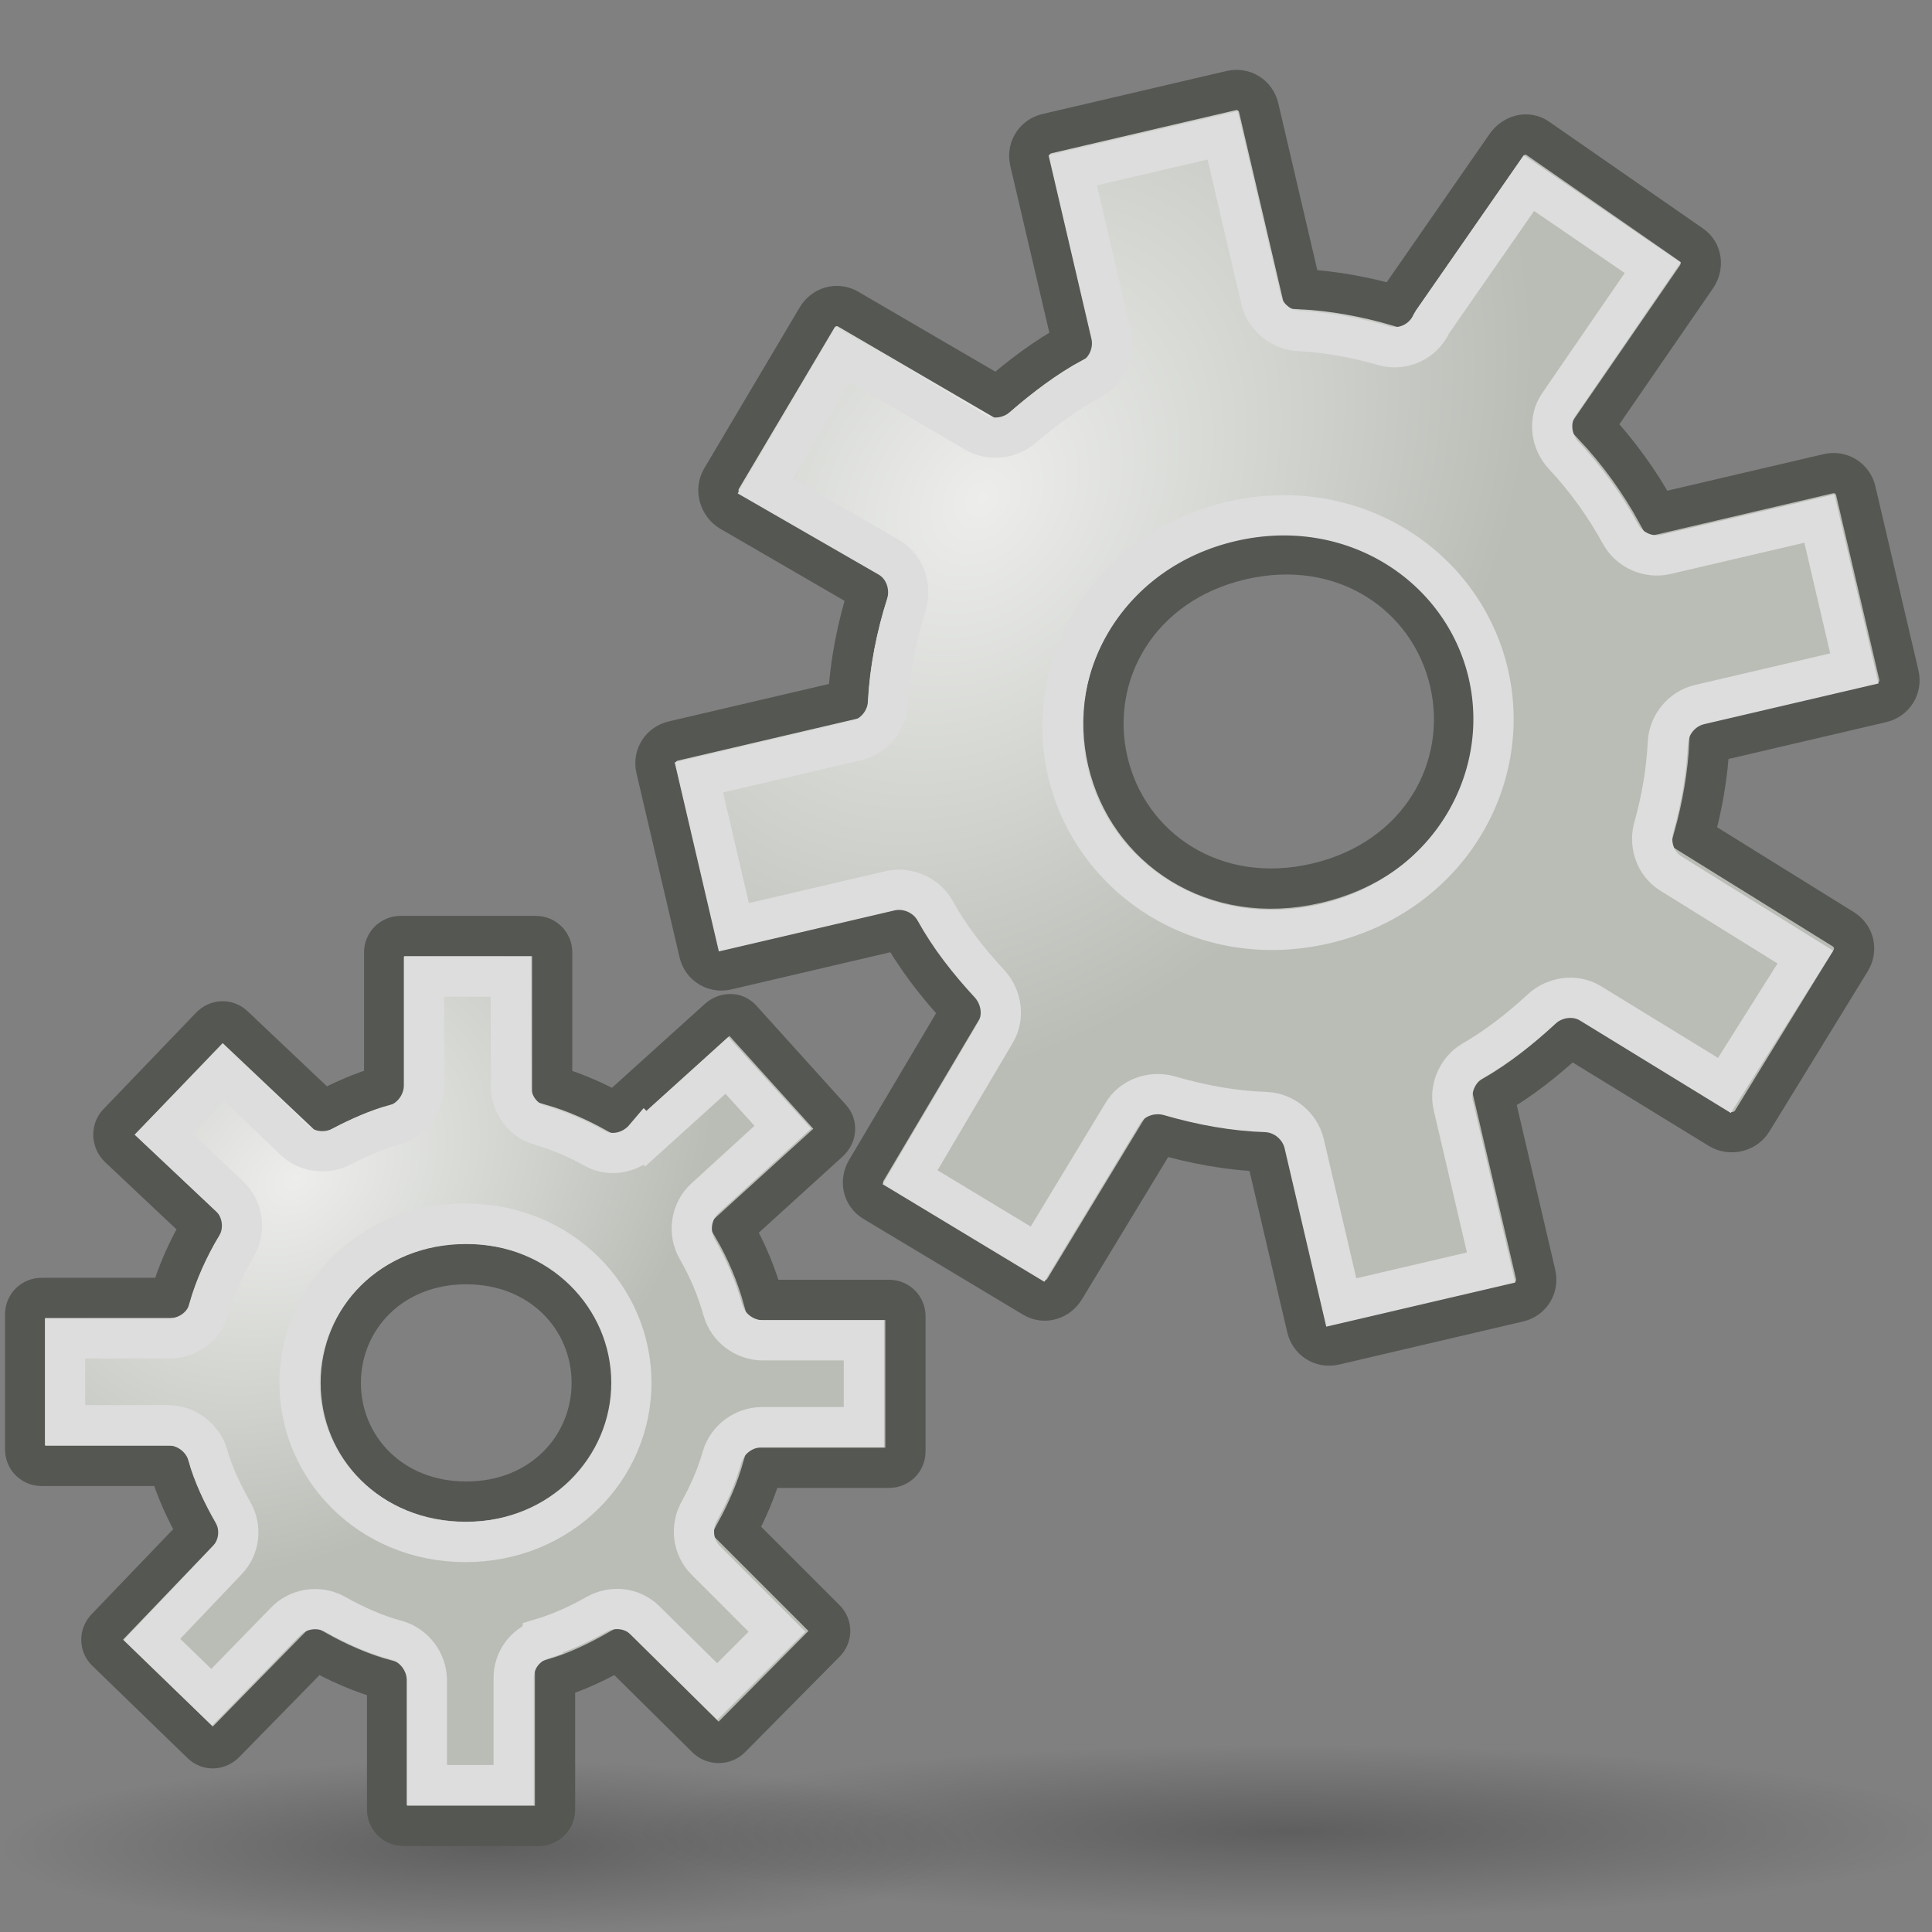 <?xml version="1.0" encoding="UTF-8" standalone="no"?>
<!-- Created with Inkscape (http://www.inkscape.org/) -->
<svg
   xmlns:dc="http://purl.org/dc/elements/1.1/"
   xmlns:cc="http://web.resource.org/cc/"
   xmlns:rdf="http://www.w3.org/1999/02/22-rdf-syntax-ns#"
   xmlns:svg="http://www.w3.org/2000/svg"
   xmlns="http://www.w3.org/2000/svg"
   xmlns:xlink="http://www.w3.org/1999/xlink"
   xmlns:sodipodi="http://sodipodi.sourceforge.net/DTD/sodipodi-0.dtd"
   xmlns:inkscape="http://www.inkscape.org/namespaces/inkscape"
   inkscape:export-ydpi="90.000000"
   inkscape:export-xdpi="90.000000"
   inkscape:export-filename="/home/patrick/Desktop/desktop.png"
   width="48px"
   height="48px"
   id="svg11300"
   sodipodi:version="0.32"
   inkscape:version="0.45+devel"
   sodipodi:docbase="/home/patrick/Projects/Beryl/svn/beryl/trunk/beryl-settings/images"
   sodipodi:docname="development.svg"
   inkscape:output_extension="org.inkscape.output.svg.inkscape"
   sodipodi:modified="true">
  <rect width="100%" height="100%" fill="#808080" stroke="none"/>
  <defs
     id="defs3">
    <linearGradient
       id="linearGradient8440">
      <stop
         style="stop-color:#edeeec;stop-opacity:1;"
         offset="0"
         id="stop8442" />
      <stop
         style="stop-color:#babdb6;stop-opacity:1;"
         offset="1"
         id="stop8444" />
    </linearGradient>
    <linearGradient
       id="linearGradient30743"
       inkscape:collect="always">
      <stop
         id="stop30745"
         offset="0"
         style="stop-color:#000000;stop-opacity:1;" />
      <stop
         id="stop30747"
         offset="1"
         style="stop-color:#000000;stop-opacity:0;" />
    </linearGradient>
    <radialGradient
       inkscape:collect="always"
       xlink:href="#linearGradient30743"
       id="radialGradient9570"
       gradientUnits="userSpaceOnUse"
       gradientTransform="matrix(1,0,0,0.605,0,2.368)"
       cx="10.5"
       cy="6"
       fx="10.5"
       fy="6"
       r="9.5" />
    <radialGradient
       inkscape:collect="always"
       xlink:href="#linearGradient8440"
       id="radialGradient3193"
       gradientUnits="userSpaceOnUse"
       gradientTransform="matrix(0.381,0.455,-0.595,0.498,-8.166,-1.621)"
       cx="56.704"
       cy="10.241"
       fx="56.704"
       fy="10.241"
       r="14.75" />
    <radialGradient
       inkscape:collect="always"
       xlink:href="#linearGradient30743"
       id="radialGradient4188"
       gradientUnits="userSpaceOnUse"
       gradientTransform="matrix(1,0,0,0.605,0,2.368)"
       cx="10.5"
       cy="6"
       fx="10.5"
       fy="6"
       r="9.5" />
    <radialGradient
       inkscape:collect="always"
       xlink:href="#linearGradient8440"
       id="radialGradient2188"
       gradientUnits="userSpaceOnUse"
       gradientTransform="matrix(0.664,0.499,-0.651,0.868,-6.593,-24.794)"
       cx="56.704"
       cy="10.241"
       fx="56.704"
       fy="10.241"
       r="14.75" />
  </defs>
  <sodipodi:namedview
     stroke="#ef2929"
     fill="#eeeeec"
     id="base"
     pagecolor="#ffffff"
     bordercolor="#666666"
     borderopacity="0.255"
     inkscape:pageopacity="0.0"
     inkscape:pageshadow="2"
     inkscape:zoom="3.9999998"
     inkscape:cx="12.256859"
     inkscape:cy="22.589753"
     inkscape:current-layer="layer1"
     showgrid="false"
     inkscape:grid-bbox="true"
     inkscape:document-units="px"
     inkscape:showpageshadow="false"
     inkscape:window-width="906"
     inkscape:window-height="659"
     inkscape:window-x="186"
     inkscape:window-y="63"
     showguides="true"
     inkscape:guide-bbox="true" />
  <g
     id="layer1"
     inkscape:label="Layer 1"
     inkscape:groupmode="layer">
    <path
       sodipodi:type="arc"
       style="opacity:0.259;fill:url(#radialGradient9570);fill-opacity:1;fill-rule:evenodd;stroke:none;stroke-width:0.5;stroke-linecap:round;stroke-linejoin:round;stroke-miterlimit:4;stroke-dasharray:none;stroke-dashoffset:0;stroke-opacity:1"
       id="path29772"
       sodipodi:cx="10.5"
       sodipodi:cy="5.9999995"
       sodipodi:rx="9.5"
       sodipodi:ry="5.75"
       d="M 20,6 A 9.5,5.75 0 1 1 1,6 A 9.5,5.75 0 1 1 20,6 z"
       transform="matrix(1.28,0,0,0.374,-1.265,43.643)" />
    <g
       id="g4182">
      <path
         id="path2591"
         d="M 9.953,23.255 C 9.721,23.255 9.545,23.438 9.545,23.662 L 9.545,26.971 C 9.015,27.118 8.512,27.344 8.035,27.595 L 5.805,25.485 C 5.642,25.33 5.389,25.34 5.229,25.509 L 2.927,27.907 C 2.767,28.075 2.788,28.352 2.951,28.506 L 5.013,30.449 C 4.68,31.007 4.406,31.608 4.222,32.247 L 1.033,32.247 C 0.808,32.247 0.625,32.422 0.625,32.655 L 0.625,36.012 C 0.625,36.244 0.808,36.419 1.033,36.419 L 4.198,36.419 C 4.364,37.008 4.622,37.552 4.917,38.074 L 2.639,40.448 C 2.478,40.615 2.478,40.867 2.639,41.024 L 5.013,43.326 C 5.175,43.482 5.427,43.469 5.589,43.302 L 7.843,41 C 8.398,41.311 8.988,41.575 9.617,41.743 L 9.617,44.956 C 9.617,45.181 9.793,45.364 10.025,45.364 L 13.382,45.364 C 13.615,45.364 13.79,45.181 13.79,44.956 L 13.79,41.695 C 14.343,41.529 14.857,41.279 15.349,41 L 17.555,43.182 C 17.714,43.34 17.991,43.347 18.154,43.182 L 20.504,40.808 C 20.668,40.643 20.664,40.39 20.504,40.232 L 18.298,38.026 C 18.564,37.538 18.789,37.013 18.946,36.467 L 22.087,36.467 C 22.312,36.467 22.495,36.292 22.495,36.06 L 22.495,32.703 C 22.495,32.47 22.312,32.295 22.087,32.295 L 18.969,32.295 C 18.794,31.667 18.546,31.074 18.226,30.52 L 20.6,28.362 C 20.772,28.206 20.799,27.953 20.648,27.787 L 18.418,25.317 C 18.267,25.15 18.015,25.161 17.842,25.317 L 15.373,27.547 C 15.343,27.574 15.321,27.611 15.301,27.643 C 14.805,27.367 14.273,27.132 13.718,26.971 L 13.718,23.662 C 13.718,23.438 13.543,23.255 13.31,23.255 L 9.953,23.255 z M 11.584,31.408 C 13.458,31.408 14.701,32.778 14.701,34.357 C 14.701,35.937 13.458,37.307 11.584,37.307 C 9.71,37.307 8.466,35.937 8.466,34.357 C 8.466,32.778 9.71,31.408 11.584,31.408 z"
         style="fill:url(#radialGradient3193);fill-opacity:1;fill-rule:evenodd;stroke:#555753;stroke-width:1;stroke-linecap:butt;stroke-linejoin:miter;stroke-miterlimit:4;stroke-dasharray:none;stroke-dashoffset:0;stroke-opacity:1" />
      <path
         transform="matrix(0.767,0,0,0.767,-36.158,21.484)"
         d="M 60.875,3.625 L 60.875,7.156 C 60.87,7.743 60.47,8.276 59.906,8.438 C 59.345,8.593 58.789,8.825 58.219,9.125 C 57.722,9.385 57.099,9.318 56.688,8.938 L 54.375,6.719 L 52.438,8.719 L 54.562,10.719 C 55.008,11.134 55.11,11.812 54.812,12.344 C 54.425,12.994 54.108,13.707 53.906,14.406 C 53.744,14.97 53.211,15.339 52.625,15.344 L 49.25,15.344 L 49.25,18.156 L 52.594,18.156 C 53.18,18.161 53.713,18.561 53.875,19.125 C 54.051,19.747 54.331,20.339 54.688,20.969 C 54.972,21.478 54.904,22.111 54.5,22.531 L 52.062,25.094 L 54,26.969 L 56.375,24.531 C 56.791,24.086 57.468,23.984 58,24.281 C 58.656,24.65 59.322,24.944 60,25.125 C 60.564,25.287 60.964,25.82 60.969,26.406 L 60.969,29.812 L 63.781,29.812 L 63.781,26.344 C 63.779,25.771 64.144,25.274 64.688,25.094 C 64.687,25.083 64.687,25.073 64.688,25.062 C 65.271,24.887 65.877,24.618 66.469,24.281 C 66.978,23.997 67.611,24.064 68.031,24.469 L 70.375,26.781 L 72.312,24.844 L 70,22.531 C 69.571,22.103 69.502,21.427 69.812,20.906 C 70.122,20.338 70.36,19.786 70.531,19.188 C 70.693,18.624 71.226,18.224 71.812,18.219 L 75.125,18.219 L 75.125,15.406 L 71.844,15.406 C 71.257,15.401 70.724,15.001 70.562,14.438 C 70.365,13.73 70.082,13.067 69.719,12.438 C 69.421,11.906 69.523,11.228 69.969,10.812 L 72.5,8.5 L 70.688,6.5 L 68.062,8.875 L 68.031,8.844 C 67.63,9.318 66.961,9.488 66.406,9.188 C 65.828,8.865 65.228,8.612 64.625,8.438 C 64.061,8.276 63.692,7.743 63.688,7.156 L 63.688,3.625 L 60.875,3.625 z M 62.219,11.625 C 65.32,11.625 67.594,14.015 67.594,16.781 C 67.594,19.547 65.32,21.937 62.219,21.938 C 59.118,21.938 56.844,19.547 56.844,16.781 C 56.844,14.015 59.118,11.625 62.219,11.625 z"
         id="path4180"
         style="fill:none;fill-opacity:1;fill-rule:evenodd;stroke:#dddddd;stroke-width:1.303;stroke-linecap:butt;stroke-linejoin:miter;stroke-miterlimit:4;stroke-dasharray:none;stroke-dashoffset:0;stroke-opacity:1"
         inkscape:original="M 60.375 3.125 L 60.375 7.15625 C 60.371912 7.5194123 60.130326 7.8372886 59.78125 7.9375 C 59.169905 8.1067881 58.559537 8.3768222 57.96875 8.6875 C 57.661279 8.8483892 57.285825 8.7983287 57.03125 8.5625 L 54.34375 6 L 51.71875 8.75 L 54.21875 11.09375 C 54.494859 11.351352 54.559366 11.764199 54.375 12.09375 C 53.971871 12.770414 53.623576 13.494497 53.40625 14.25 C 53.306039 14.599076 52.988162 14.840662 52.625 14.84375 L 48.75 14.84375 L 48.75 18.65625 L 52.59375 18.65625 C 52.956912 18.659338 53.274789 18.900924 53.375 19.25 C 53.567737 19.931631 53.884546 20.572703 54.25 21.21875 C 54.426168 21.533968 54.375412 21.927325 54.125 22.1875 L 51.34375 25.09375 L 54 27.6875 L 56.75 24.875 C 57.007602 24.598891 57.420449 24.534384 57.75 24.71875 C 58.429534 25.100218 59.139208 25.429005 59.875 25.625 C 60.224076 25.725211 60.465662 26.043088 60.46875 26.40625 L 60.46875 30.3125 L 64.28125 30.3125 L 64.28125 26.34375 C 64.280089 25.989098 64.507041 25.673886 64.84375 25.5625 C 65.481753 25.370962 66.108157 25.06554 66.71875 24.71875 C 67.033968 24.542582 67.427325 24.593338 67.6875 24.84375 L 70.375 27.5 L 73.0625 24.84375 L 70.375 22.15625 C 70.109267 21.890864 70.057769 21.478881 70.25 21.15625 C 70.571694 20.565843 70.8464 19.957479 71.03125 19.3125 C 71.131461 18.963424 71.449338 18.721838 71.8125 18.71875 L 75.625 18.71875 L 75.625 14.90625 L 71.84375 14.90625 C 71.480588 14.903162 71.162711 14.661576 71.0625 14.3125 C 70.851959 13.5584 70.53788 12.848827 70.15625 12.1875 C 69.971884 11.857949 70.036391 11.445102 70.3125 11.1875 L 73.21875 8.53125 L 70.71875 5.78125 L 67.71875 8.5 C 67.479528 8.8411617 67.022497 8.9486984 66.65625 8.75 C 66.056217 8.415393 65.434546 8.1264586 64.78125 7.9375 C 64.432174 7.8372886 64.190588 7.5194123 64.1875 7.15625 L 64.1875 3.125 L 60.375 3.125 z M 62.21875 12.125 C 65.060709 12.125 67.09375 14.292516 67.09375 16.78125 C 67.093749 19.269985 65.06071 21.437499 62.21875 21.4375 C 59.376789 21.437501 57.34375 19.269985 57.34375 16.78125 C 57.343748 14.292517 59.376789 12.125 62.21875 12.125 z "
         inkscape:radius="-0.50905591"
         sodipodi:type="inkscape:offset" />
    </g>
    <path
       style="fill:url(#radialGradient2188);fill-opacity:1;fill-rule:evenodd;stroke:#555753;stroke-width:1;stroke-linecap:butt;stroke-linejoin:miter;stroke-miterlimit:4;stroke-dasharray:none;stroke-dashoffset:0;stroke-opacity:1"
       d="M 26.013,3.32 C 25.696,3.394 25.516,3.699 25.587,4.005 L 26.642,8.513 C 25.966,8.882 25.352,9.35 24.782,9.844 L 21.072,7.68 C 20.801,7.521 20.46,7.615 20.296,7.896 L 17.924,11.896 C 17.76,12.176 17.876,12.546 18.147,12.705 L 21.575,14.693 C 21.3,15.561 21.117,16.466 21.07,17.395 L 16.726,18.411 C 16.42,18.483 16.226,18.78 16.3,19.097 L 17.37,23.67 C 17.444,23.986 17.749,24.167 18.055,24.095 L 22.367,23.087 C 22.781,23.836 23.305,24.494 23.874,25.112 L 21.527,29.071 C 21.36,29.35 21.44,29.694 21.71,29.855 L 25.677,32.235 C 25.947,32.396 26.287,32.298 26.454,32.019 L 28.791,28.165 C 29.646,28.412 30.535,28.584 31.445,28.612 L 32.469,32.989 C 32.54,33.295 32.837,33.489 33.154,33.415 L 37.727,32.345 C 38.044,32.271 38.224,31.966 38.152,31.66 L 37.114,27.218 C 37.814,26.815 38.434,26.311 39.015,25.774 L 42.716,28.044 C 42.983,28.208 43.362,28.13 43.532,27.853 L 45.977,23.87 C 46.147,23.593 46.062,23.251 45.794,23.086 L 42.086,20.784 C 42.293,20.034 42.432,19.248 42.471,18.454 L 46.75,17.454 C 47.056,17.382 47.25,17.085 47.176,16.768 L 46.106,12.195 C 46.032,11.879 45.727,11.698 45.421,11.77 L 41.175,12.763 C 40.736,11.963 40.208,11.235 39.597,10.582 L 42.143,6.886 C 42.328,6.619 42.284,6.266 42.025,6.087 L 38.201,3.433 C 37.942,3.254 37.601,3.349 37.417,3.616 L 34.763,7.441 C 34.731,7.487 34.713,7.544 34.695,7.595 C 33.932,7.376 33.133,7.226 32.325,7.184 L 31.271,2.676 C 31.2,2.37 30.903,2.177 30.586,2.251 L 26.013,3.32 z M 30.831,13.907 C 33.384,13.31 35.514,14.78 36.017,16.932 C 36.52,19.084 35.263,21.346 32.71,21.943 C 30.157,22.54 28.028,21.07 27.524,18.918 C 27.021,16.766 28.278,14.504 30.831,13.907 z"
       id="path2212" />
    <path
       sodipodi:type="inkscape:offset"
       inkscape:radius="-0.1160666"
       inkscape:original="M 60.375 3.125 L 60.375 7.15625 C 60.371912 7.5194123 60.130326 7.8372886 59.78125 7.9375 C 59.169905 8.1067881 58.559537 8.3768222 57.96875 8.6875 C 57.661279 8.8483892 57.285825 8.7983287 57.03125 8.5625 L 54.34375 6 L 51.71875 8.75 L 54.21875 11.09375 C 54.494859 11.351352 54.559366 11.764199 54.375 12.09375 C 53.971871 12.770414 53.623576 13.494497 53.40625 14.25 C 53.306039 14.599076 52.988162 14.840662 52.625 14.84375 L 48.75 14.84375 L 48.75 18.65625 L 52.59375 18.65625 C 52.956912 18.659338 53.274789 18.900924 53.375 19.25 C 53.567737 19.931631 53.884546 20.572703 54.25 21.21875 C 54.426168 21.533968 54.375412 21.927325 54.125 22.1875 L 51.34375 25.09375 L 54 27.6875 L 56.75 24.875 C 57.007602 24.598891 57.420449 24.534384 57.75 24.71875 C 58.429534 25.100218 59.139208 25.429005 59.875 25.625 C 60.224076 25.725211 60.465662 26.043088 60.46875 26.40625 L 60.46875 30.3125 L 64.28125 30.3125 L 64.28125 26.34375 C 64.280089 25.989098 64.507041 25.673886 64.84375 25.5625 C 65.481753 25.370962 66.108157 25.06554 66.71875 24.71875 C 67.033968 24.542582 67.427325 24.593338 67.6875 24.84375 L 70.375 27.5 L 73.0625 24.84375 L 70.375 22.15625 C 70.109267 21.890864 70.057769 21.478881 70.25 21.15625 C 70.571694 20.565843 70.8464 19.957479 71.03125 19.3125 C 71.131461 18.963424 71.449338 18.721838 71.8125 18.71875 L 75.625 18.71875 L 75.625 14.90625 L 71.84375 14.90625 C 71.480588 14.903162 71.162711 14.661576 71.0625 14.3125 C 70.851959 13.5584 70.53788 12.848827 70.15625 12.1875 C 69.971884 11.857949 70.036391 11.445102 70.3125 11.1875 L 73.21875 8.53125 L 70.71875 5.78125 L 67.71875 8.5 C 67.479528 8.8411617 67.022497 8.9486984 66.65625 8.75 C 66.056217 8.415393 65.434546 8.1264586 64.78125 7.9375 C 64.432174 7.8372886 64.190588 7.5194123 64.1875 7.15625 L 64.1875 3.125 L 60.375 3.125 z M 62.21875 12.125 C 65.060709 12.125 67.09375 14.292516 67.09375 16.78125 C 67.093749 19.269985 65.06071 21.437499 62.21875 21.4375 C 59.376789 21.437501 57.34375 19.269985 57.34375 16.78125 C 57.343748 14.292517 59.376789 12.125 62.21875 12.125 z "
       style="fill:none;fill-opacity:1;fill-rule:evenodd;stroke:#dddddd;stroke-width:0.932;stroke-linecap:butt;stroke-linejoin:miter;stroke-miterlimit:4;stroke-dasharray:none;stroke-dashoffset:0;stroke-opacity:1"
       id="path3195"
       d="M 60.5,3.25 L 60.5,7.156 C 60.496,7.57 60.21,7.948 59.812,8.062 C 59.213,8.229 58.617,8.473 58.031,8.781 C 57.681,8.965 57.228,8.925 56.938,8.656 L 54.344,6.188 L 51.906,8.75 L 54.312,11 C 54.627,11.294 54.679,11.781 54.469,12.156 C 54.069,12.827 53.745,13.538 53.531,14.281 C 53.417,14.679 53.039,14.965 52.625,14.969 L 48.875,14.969 L 48.875,18.531 L 52.594,18.531 C 53.008,18.535 53.386,18.821 53.5,19.219 C 53.689,19.887 53.98,20.514 54.344,21.156 C 54.545,21.516 54.504,21.985 54.219,22.281 L 51.531,25.094 L 54,27.5 L 56.656,24.781 C 56.95,24.467 57.437,24.415 57.812,24.625 C 58.487,25.004 59.184,25.308 59.906,25.5 C 60.304,25.614 60.59,25.992 60.594,26.406 L 60.594,30.188 L 64.156,30.188 L 64.156,26.344 C 64.155,25.939 64.429,25.565 64.812,25.438 C 65.438,25.25 66.05,24.969 66.656,24.625 C 67.016,24.424 67.485,24.464 67.781,24.75 L 70.375,27.312 L 72.875,24.844 L 70.281,22.25 C 69.978,21.947 69.937,21.462 70.156,21.094 C 70.475,20.508 70.724,19.916 70.906,19.281 C 71.021,18.883 71.398,18.597 71.812,18.594 L 75.5,18.594 L 75.5,15.031 L 71.844,15.031 C 71.43,15.028 71.052,14.742 70.938,14.344 C 70.73,13.6 70.44,12.904 70.062,12.25 C 69.852,11.874 69.904,11.387 70.219,11.094 L 73.062,8.5 L 70.719,5.938 L 67.812,8.562 L 67.781,8.594 C 67.502,8.954 66.998,9.063 66.594,8.844 C 65.999,8.512 65.392,8.248 64.75,8.062 C 64.352,7.948 64.066,7.57 64.062,7.156 L 64.062,3.25 L 60.5,3.25 z M 62.219,12 C 65.12,12 67.219,14.229 67.219,16.781 C 67.219,19.333 65.12,21.562 62.219,21.562 C 59.318,21.563 57.219,19.333 57.219,16.781 C 57.219,14.229 59.318,12 62.219,12 z"
       transform="matrix(1.045,-0.244,0.244,1.045,-37.363,15.598)" />
    <path
       sodipodi:type="arc"
       style="opacity:0.259;fill:url(#radialGradient4188);fill-opacity:1;fill-rule:evenodd;stroke:none;stroke-width:0.5;stroke-linecap:round;stroke-linejoin:round;stroke-miterlimit:4;stroke-dasharray:none;stroke-dashoffset:0;stroke-opacity:1"
       id="path4186"
       sodipodi:cx="10.5"
       sodipodi:cy="5.9999995"
       sodipodi:rx="9.5"
       sodipodi:ry="5.75"
       d="M 20,6 A 9.5,5.75 0 1 1 1,6 A 9.5,5.75 0 1 1 20,6 z"
       transform="matrix(1.734,0,0,0.374,13.856,43.258)" />
  </g>
</svg>
